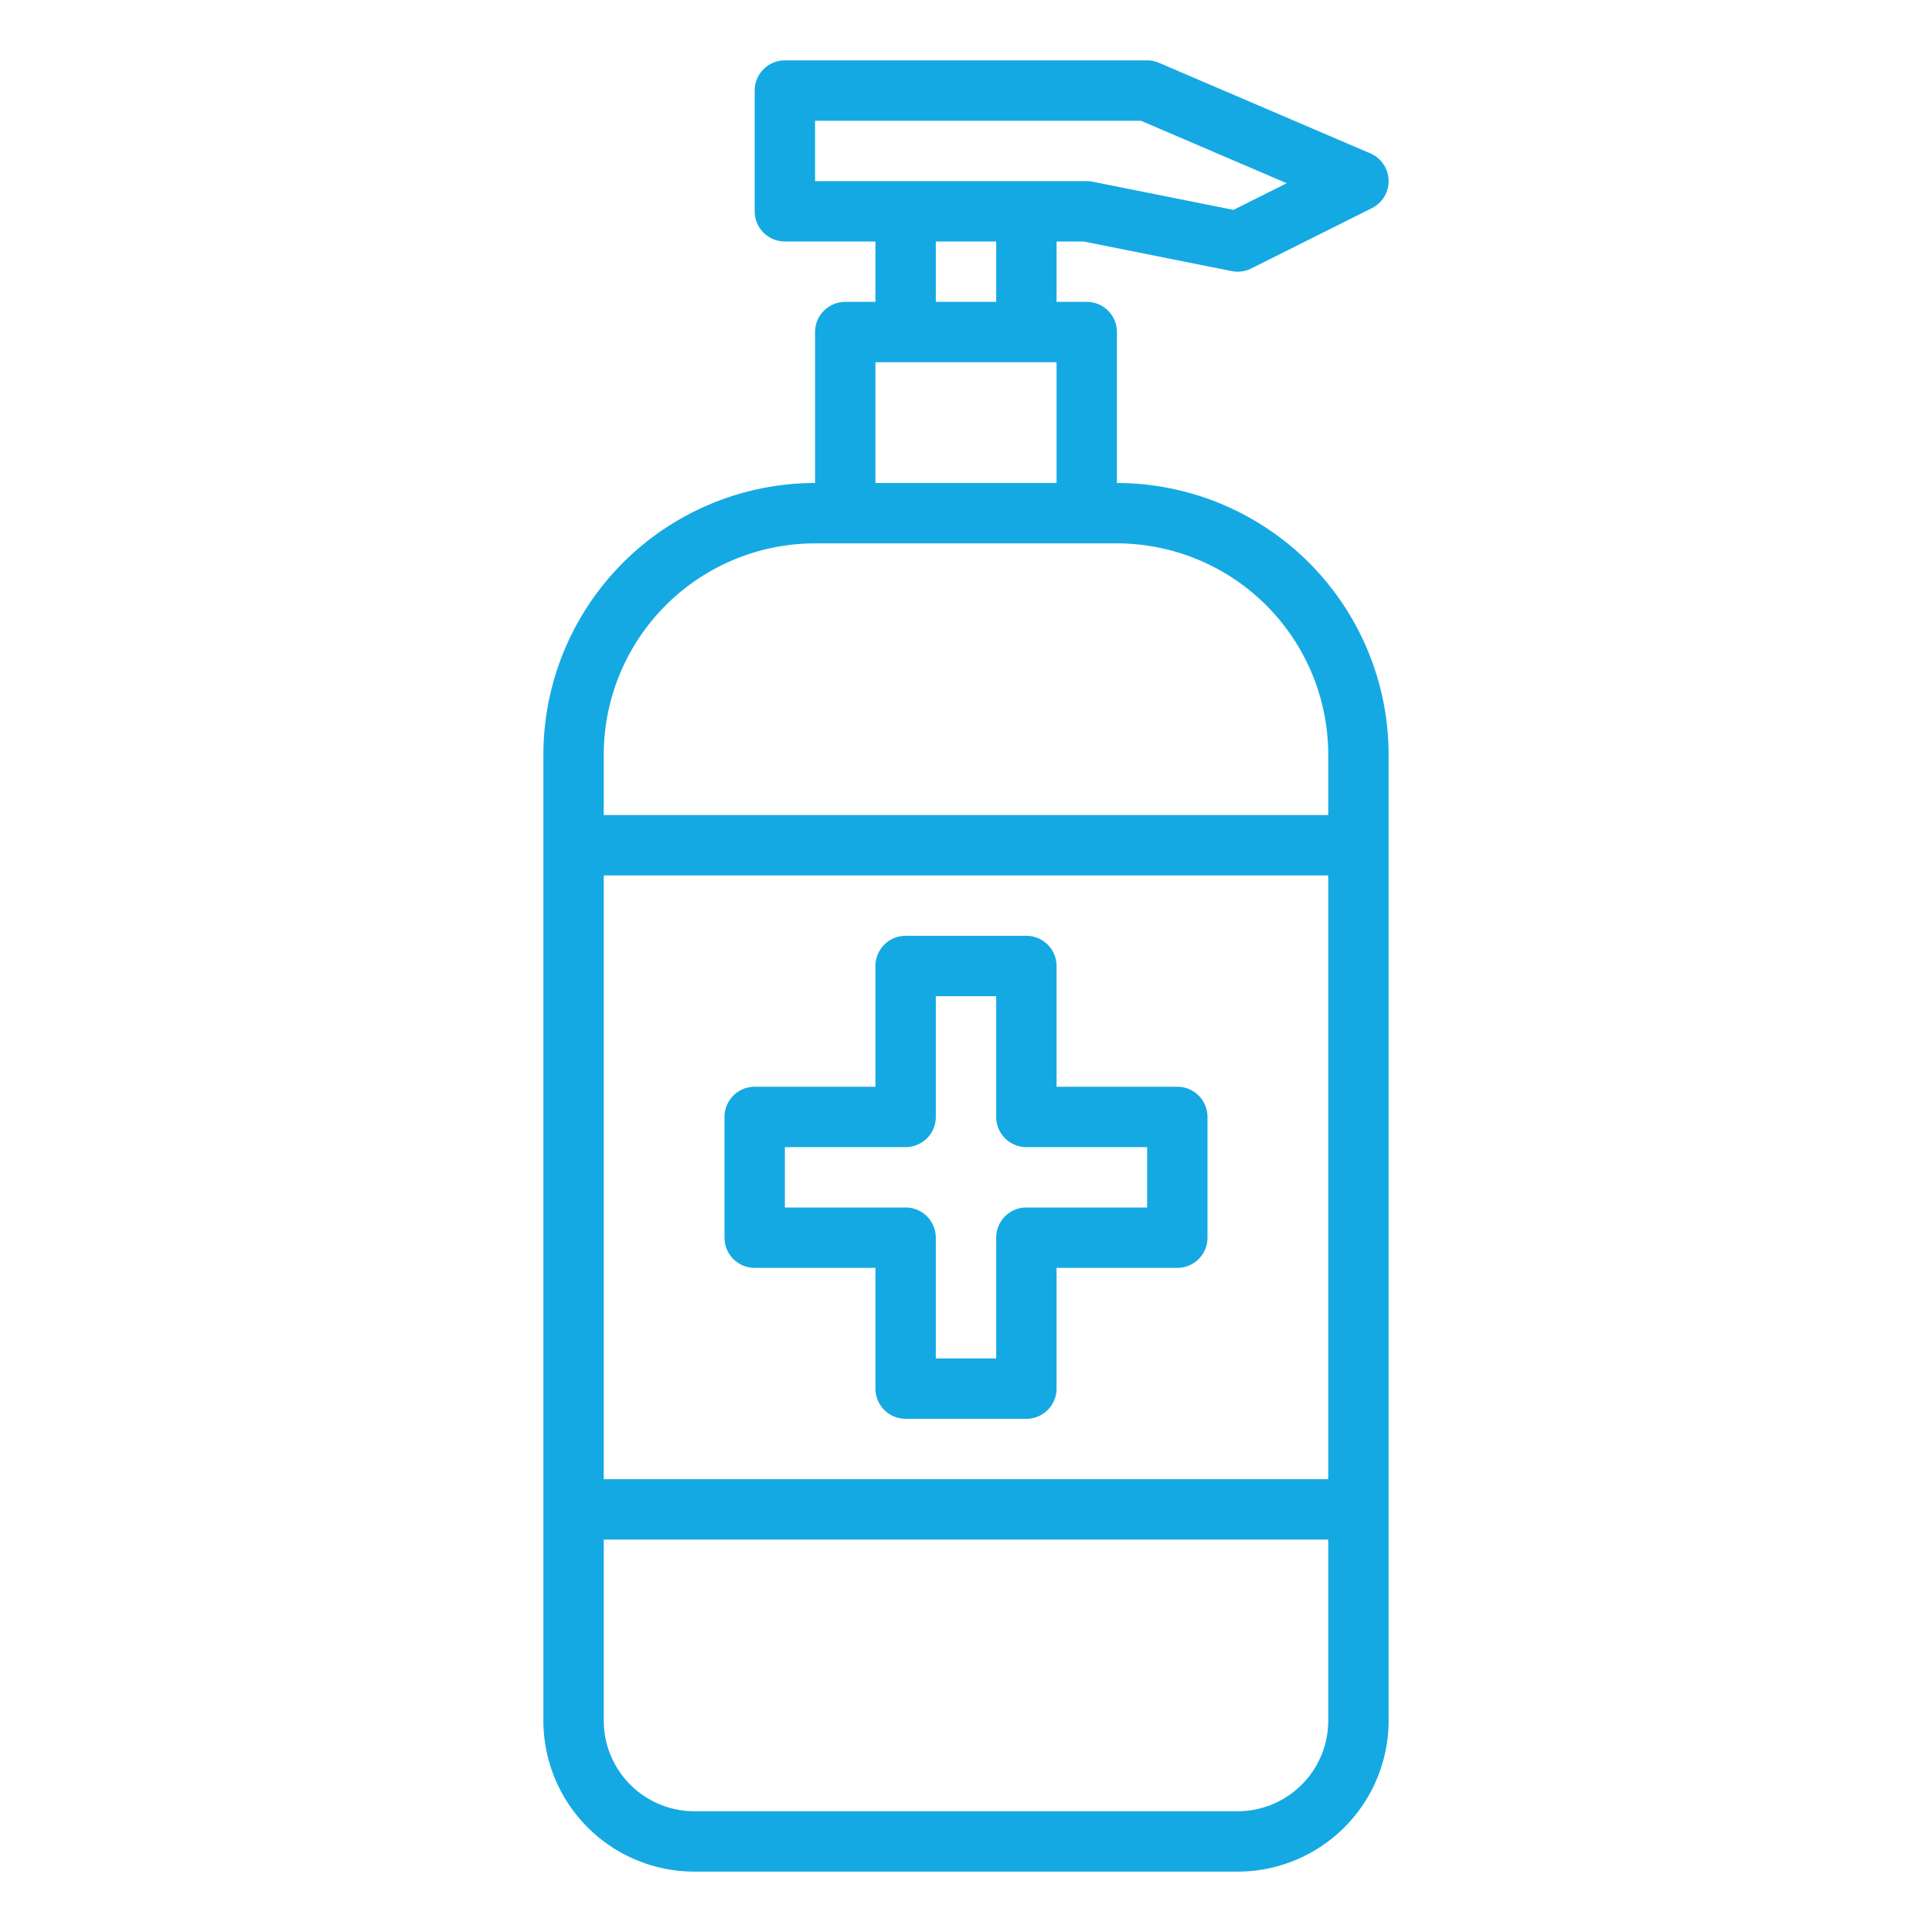 <svg xmlns="http://www.w3.org/2000/svg" fill="#15A9E3"  viewBox="0 0 512 512"><path d="M296 128V88a8 8 0 0 0-8-8h-8V64h7.208l39.223 7.845a8 8 0 0 0 5.147-.69l32-16a8 8 0 0 0-.427-14.509l-56-24A8.013 8.013 0 0 0 304 16h-96a8 8 0 0 0-8 8v32a8 8 0 0 0 8 8h24v16h-8a8 8 0 0 0-8 8v40a72.081 72.081 0 0 0-72 72v256a40.045 40.045 0 0 0 40 40h144a40.045 40.045 0 0 0 40-40V200a72.081 72.081 0 0 0-72-72zm-80-96h86.358l38.636 16.559-14.117 7.058-37.308-7.462A8.026 8.026 0 0 0 288 48h-72zm32 32h16v16h-16zm-16 32h48v32h-48zm120 296H160V232h192zm-24 88H184a24.028 24.028 0 0 1-24-24v-48h192v48a24.028 24.028 0 0 1-24 24zm24-264H160v-16a56.063 56.063 0 0 1 56-56h80a56.063 56.063 0 0 1 56 56z"></path><path d="M200 336h32v32a8 8 0 0 0 8 8h32a8 8 0 0 0 8-8v-32h32a8 8 0 0 0 8-8v-32a8 8 0 0 0-8-8h-32v-32a8 8 0 0 0-8-8h-32a8 8 0 0 0-8 8v32h-32a8 8 0 0 0-8 8v32a8 8 0 0 0 8 8zm8-32h32a8 8 0 0 0 8-8v-32h16v32a8 8 0 0 0 8 8h32v16h-32a8 8 0 0 0-8 8v32h-16v-32a8 8 0 0 0-8-8h-32z"></path></svg>
